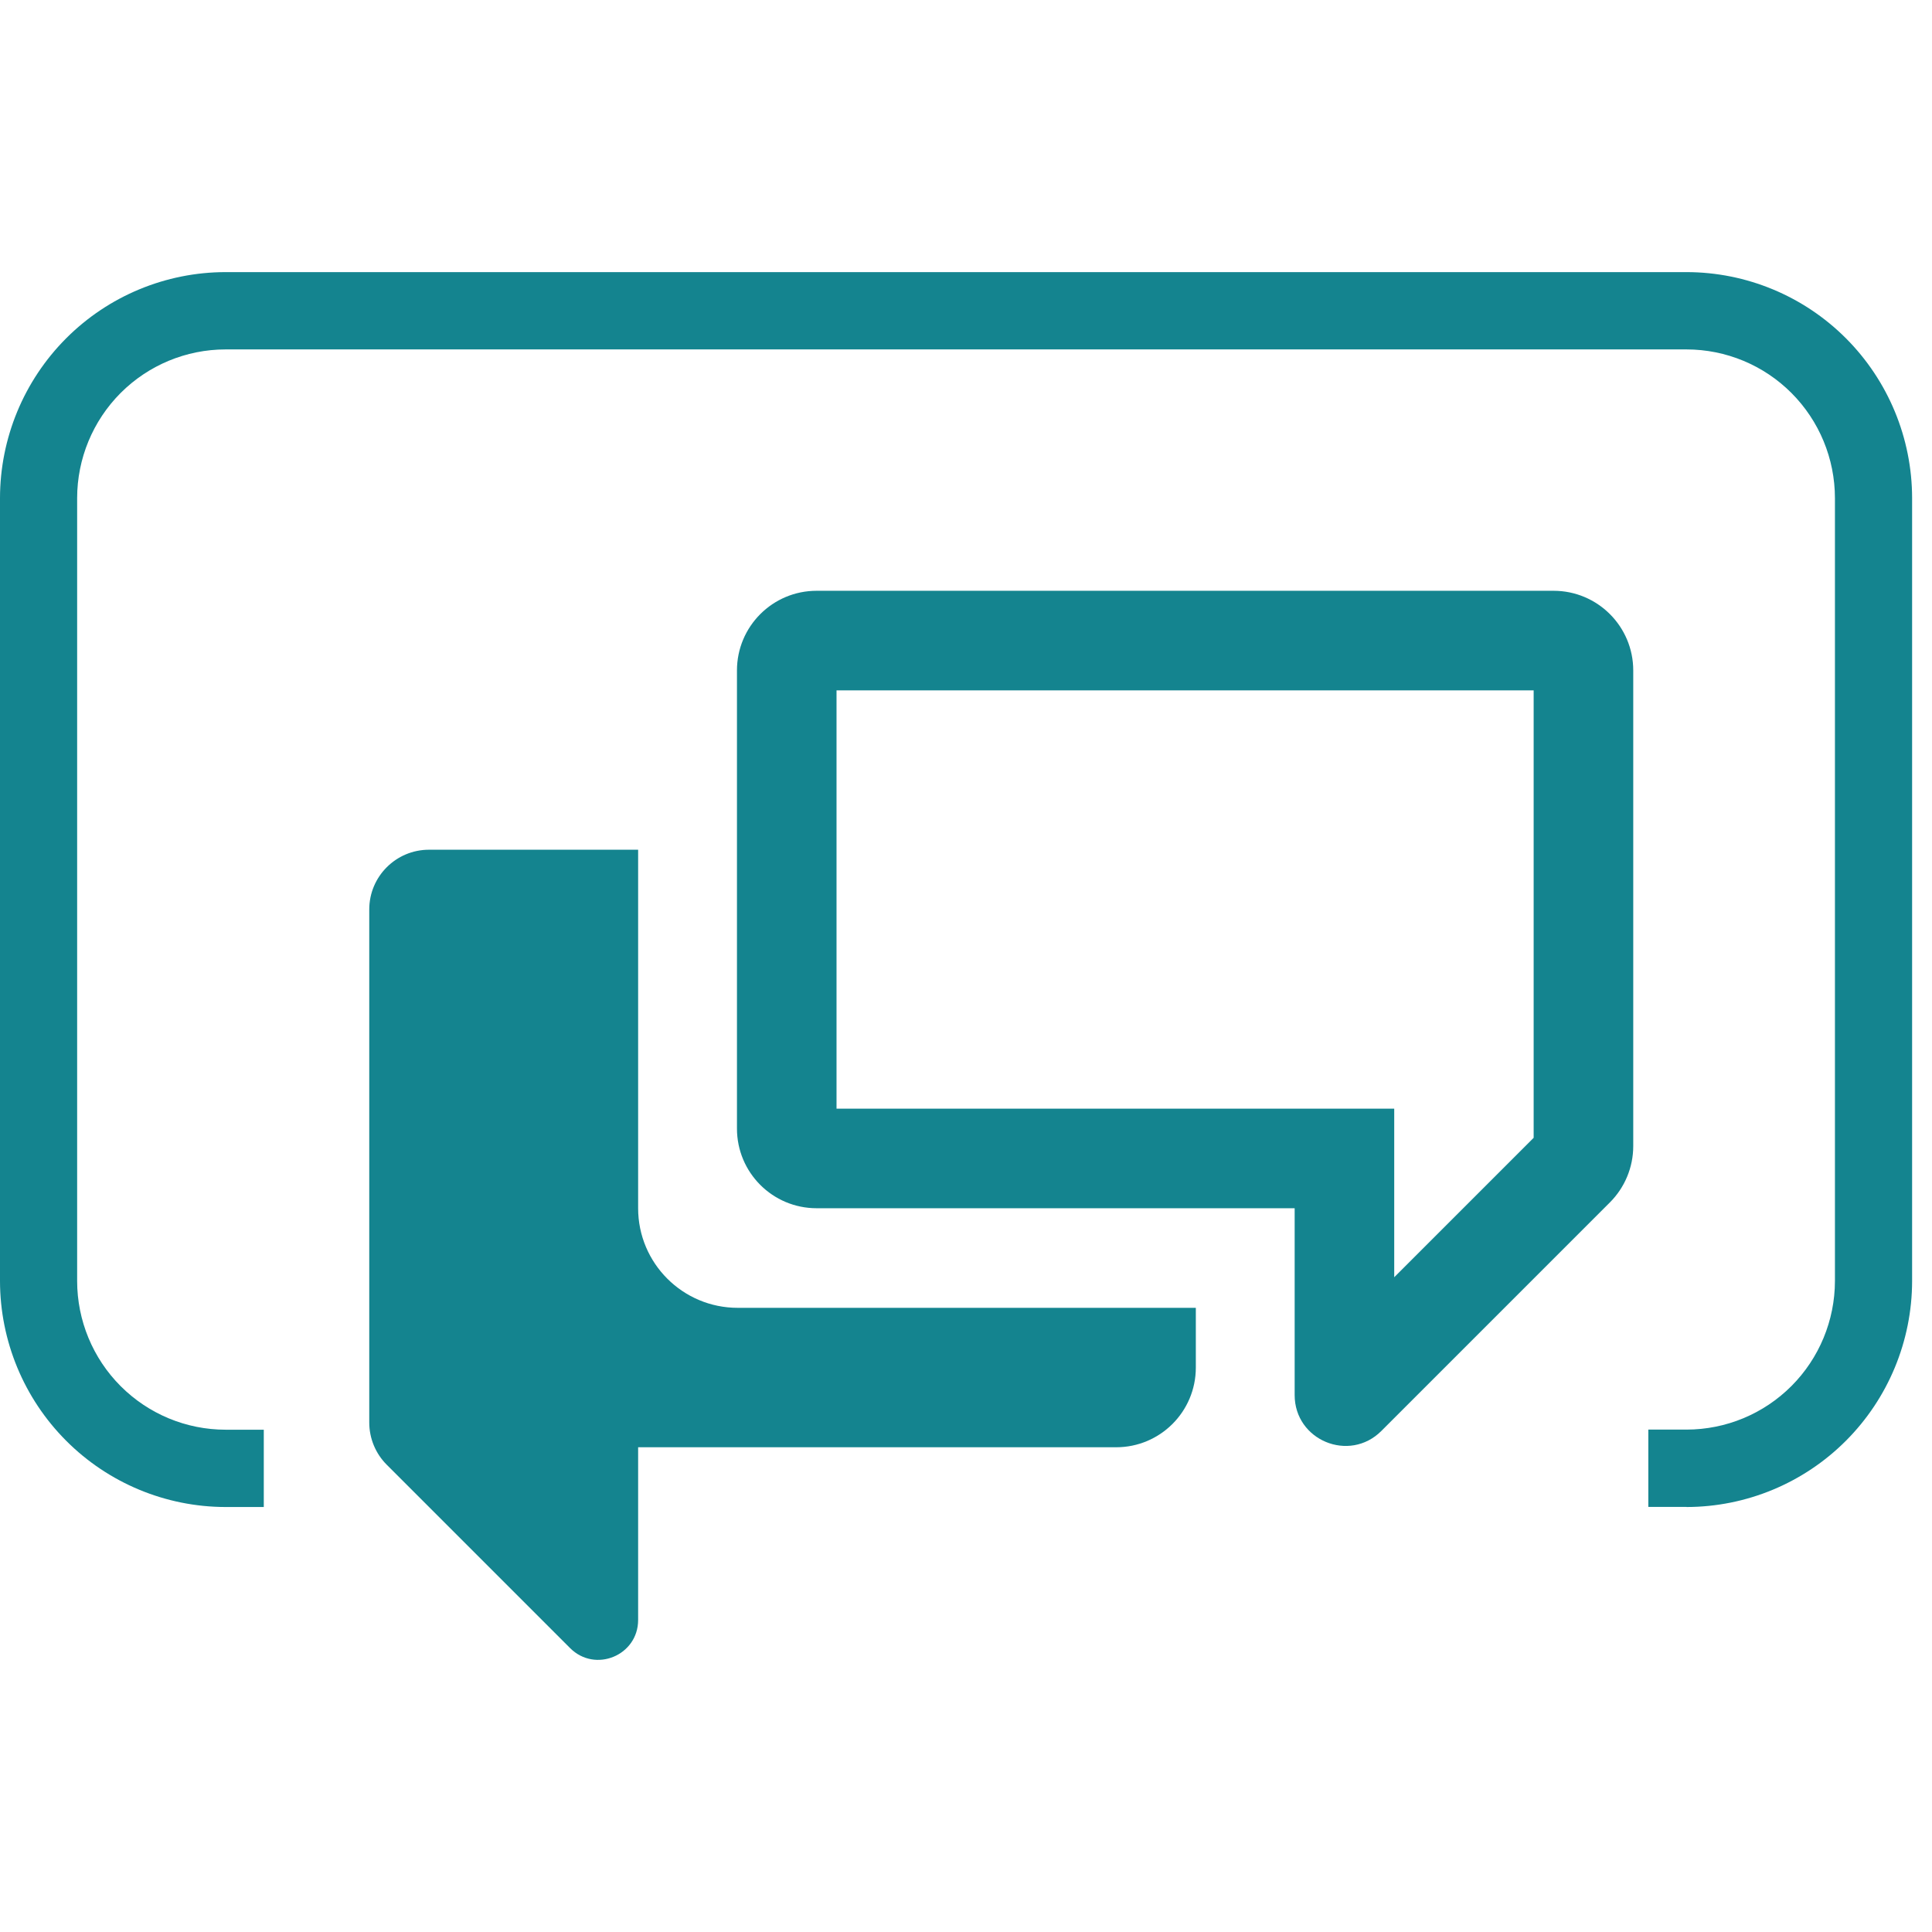 <svg xmlns="http://www.w3.org/2000/svg" x="0" y="0" width="20px" height="20px" viewBox="0 0 71 51">
<path d="M61.98 45.378H60.575V42.537H61.98C63.426 42.536 64.811 41.961 65.834 40.937C66.856 39.913 67.431 38.525 67.433 37.077V8.305C67.432 6.856 66.858 5.467 65.835 4.442C64.813 3.418 63.426 2.842 61.98 2.841H8.288C6.842 2.842 5.456 3.418 4.433 4.442C3.411 5.467 2.836 6.856 2.835 8.305V37.077C2.836 38.526 3.411 39.915 4.433 40.939C5.456 41.964 6.842 42.54 8.288 42.541H9.694V45.382H8.288C6.091 45.379 3.984 44.503 2.431 42.946C0.877 41.389 0.003 39.279 0 37.077V8.305C0.002 6.103 0.876 3.992 2.43 2.434C3.984 0.877 6.091 0.002 8.288 0L61.98 0C64.178 0.002 66.285 0.877 67.839 2.434C69.393 3.992 70.267 6.103 70.269 8.305V37.077C70.266 39.279 69.392 41.389 67.838 42.946C66.284 44.503 64.178 45.379 61.98 45.382" fill="#14848F"></path>
<path fill-rule="evenodd" clip-rule="evenodd" d="M23.451 21.227H15.766C14.553 21.227 13.57 22.21 13.57 23.423V42.276C13.57 42.859 13.801 43.417 14.213 43.829L20.952 50.568C21.875 51.49 23.451 50.837 23.451 49.533V43.186H41.019C42.636 43.186 43.946 41.875 43.946 40.258V38.062H27.111C25.09 38.062 23.451 36.424 23.451 34.402V21.227Z" fill="#14848F"></path>
<path fill-rule="evenodd" clip-rule="evenodd" d="M56.361 15.371L30.742 15.371L30.742 30.742L51.237 30.742L51.237 36.938L56.361 31.814L56.361 15.371ZM60.021 14.639L60.021 32.118C60.021 32.894 59.712 33.639 59.163 34.188L50.764 42.587C49.588 43.763 47.578 42.931 47.578 41.268L47.578 34.402L30.01 34.402C28.393 34.402 27.083 33.092 27.083 31.474L27.083 14.639C27.083 13.022 28.393 11.711 30.01 11.711L57.093 11.711C58.71 11.711 60.021 13.022 60.021 14.639Z" fill="#14848F"></path>
</svg>